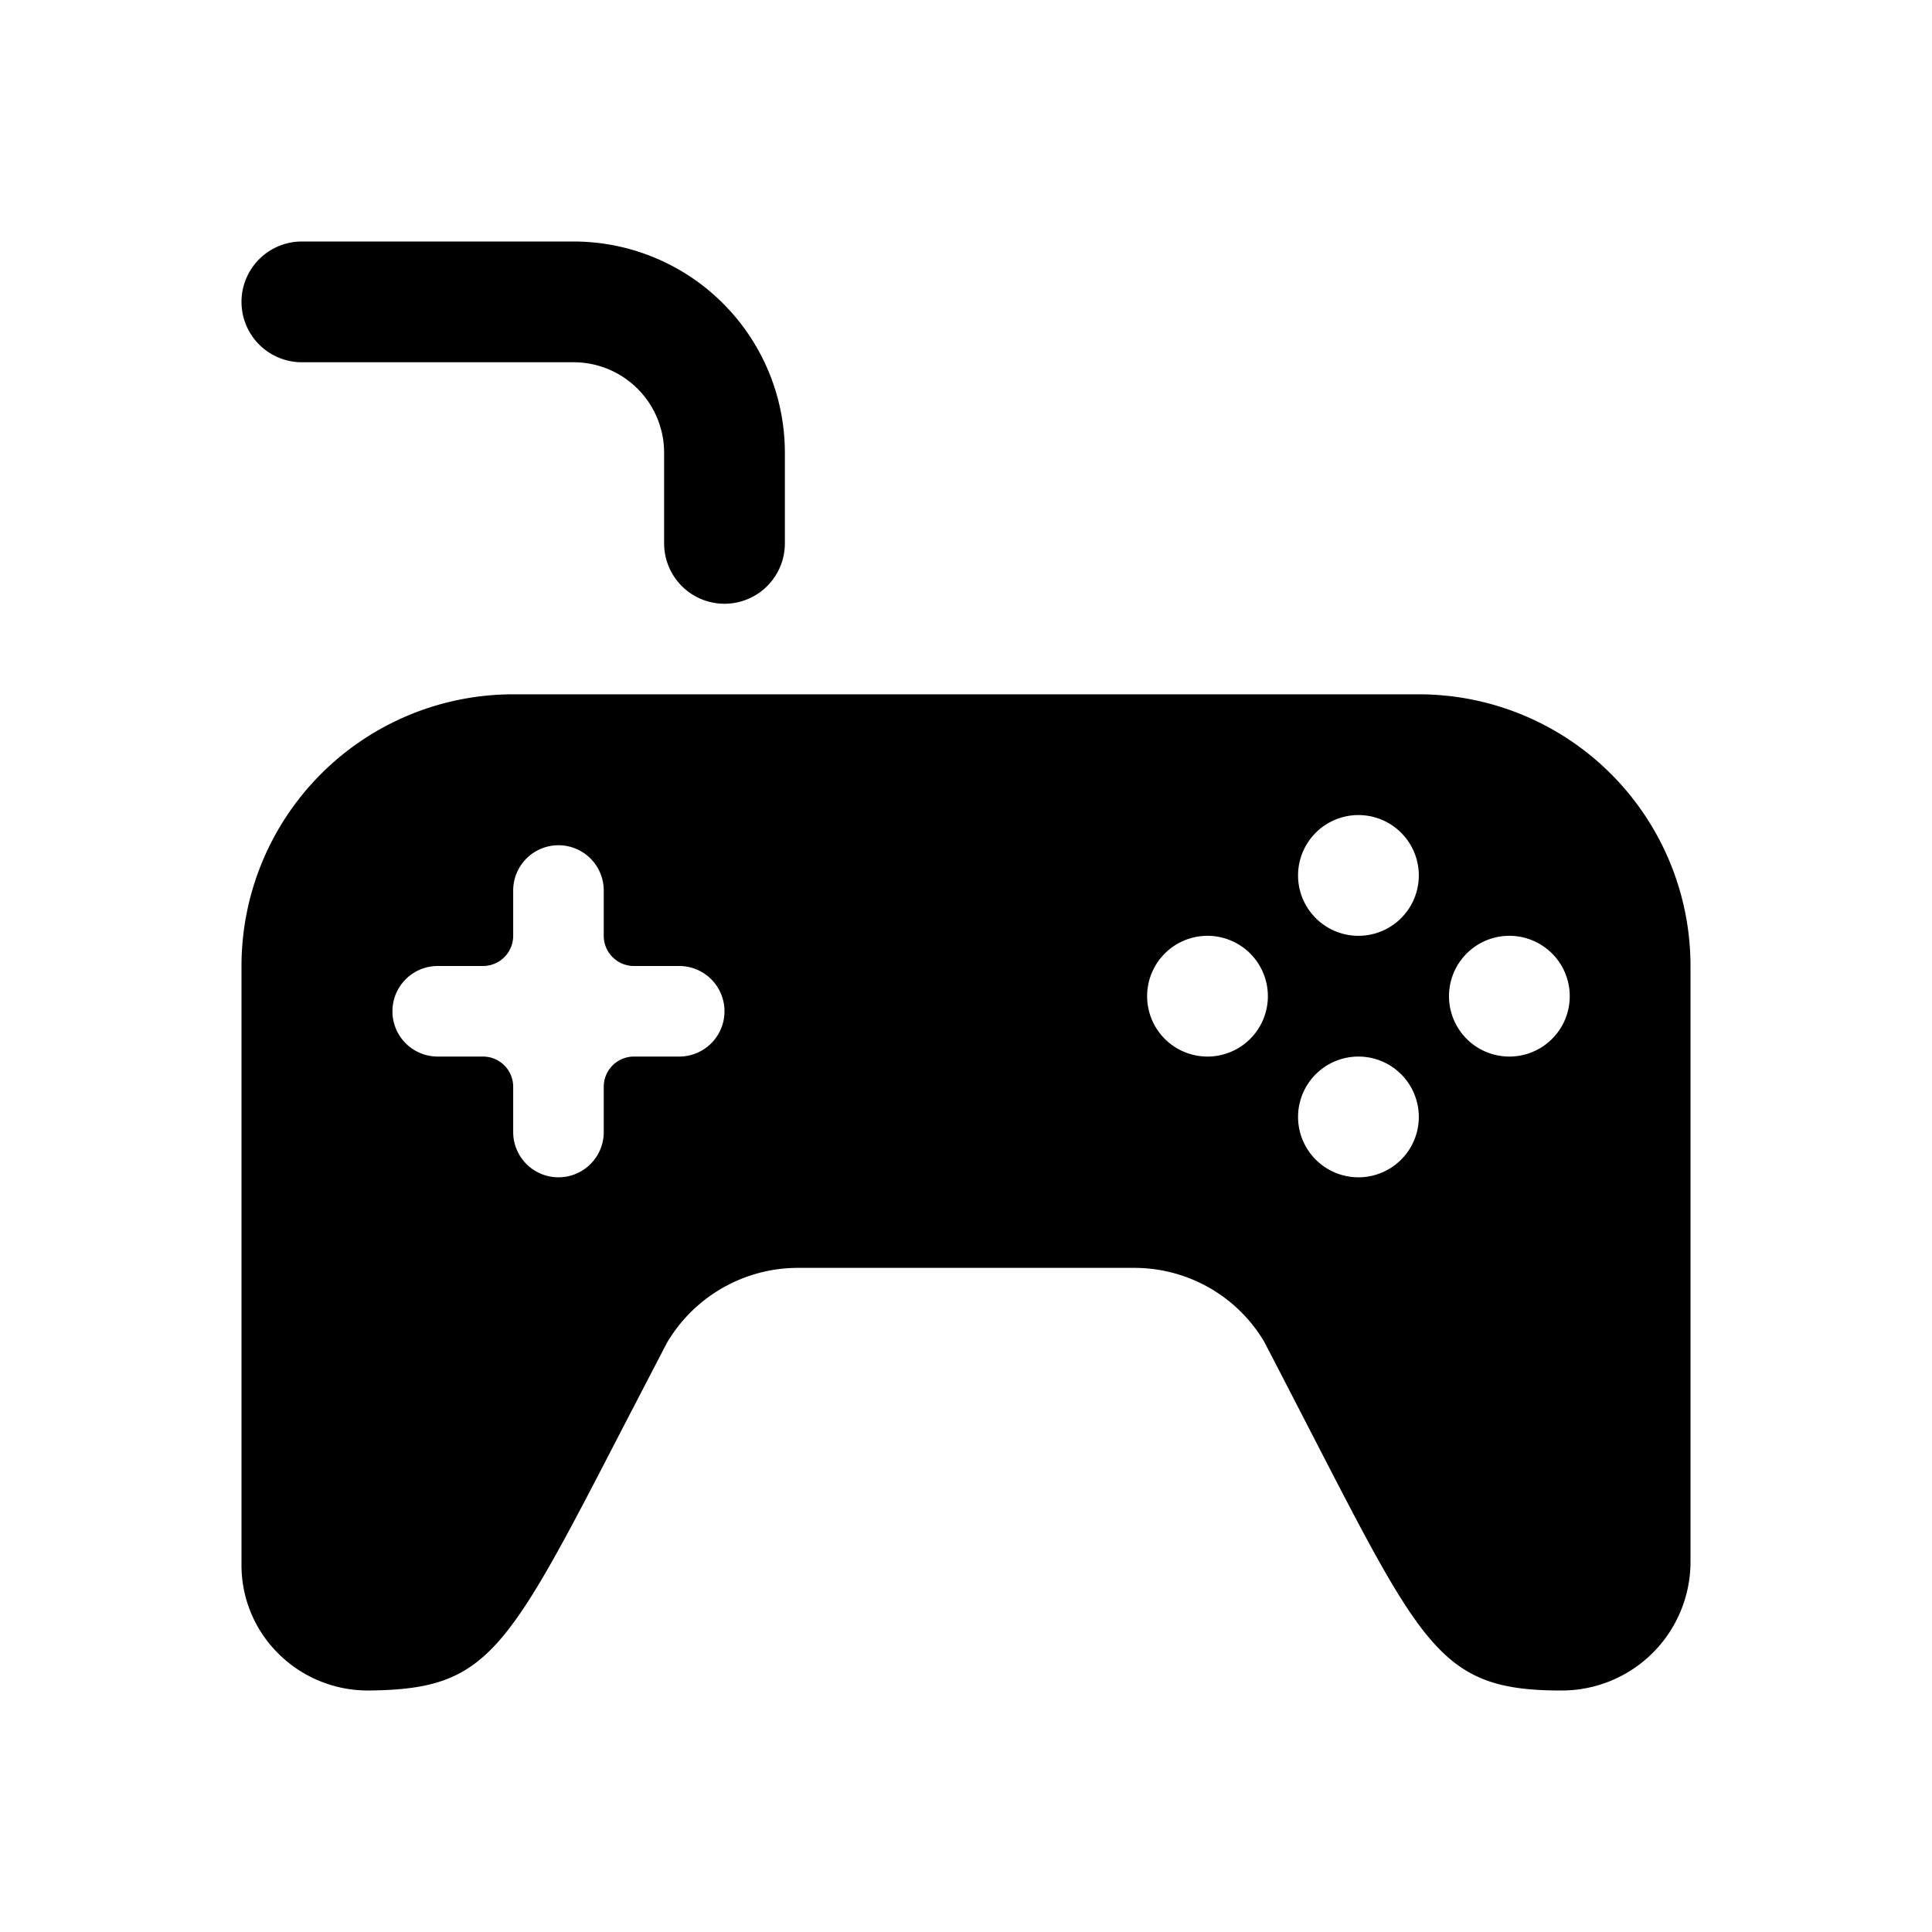 <svg xmlns="http://www.w3.org/2000/svg" fill="none" viewBox="0 0 16 16">
  <path fill="currentColor" d="M2.5 3h2.25a.75.75 0 0 1 .75.75v.75a.5.5 0 0 0 1 0v-.75A1.75 1.75 0 0 0 4.75 2H2.5a.5.5 0 1 0 0 1z"/>
  <path fill="currentColor" d="M11.75 5.75h-7.5A2.25 2.25 0 0 0 2 8v4.96a1.028 1.028 0 0 0 .308.737c.197.195.464.304.742.303h.015c.974-.013 1.124-.3 2.095-2.18l.362-.697a1.26 1.26 0 0 1 1.083-.623h2.79a1.251 1.251 0 0 1 1.072.607c.16.307.3.58.426.824C11.796 13.681 11.96 14 12.93 14A1.066 1.066 0 0 0 14 12.94V8a2.25 2.25 0 0 0-2.25-2.25zm-6.125 3H5.25A.25.25 0 0 0 5 9v.375a.375.375 0 1 1-.75 0V9A.25.25 0 0 0 4 8.75h-.375a.375.375 0 0 1 0-.75H4a.25.25 0 0 0 .25-.25v-.375a.375.375 0 1 1 .75 0v.375a.25.25 0 0 0 .25.25h.375a.375.375 0 0 1 0 .75zm4.375 0a.5.5 0 1 1 0-1 .5.5 0 0 1 0 1zm1.25 1a.5.5 0 1 1 0-1 .5.5 0 0 1 0 1zm0-2a.5.5 0 1 1 0-1 .5.5 0 0 1 0 1zm1.25 1a.5.5 0 1 1 0-1 .5.5 0 0 1 0 1z"/>
</svg>
